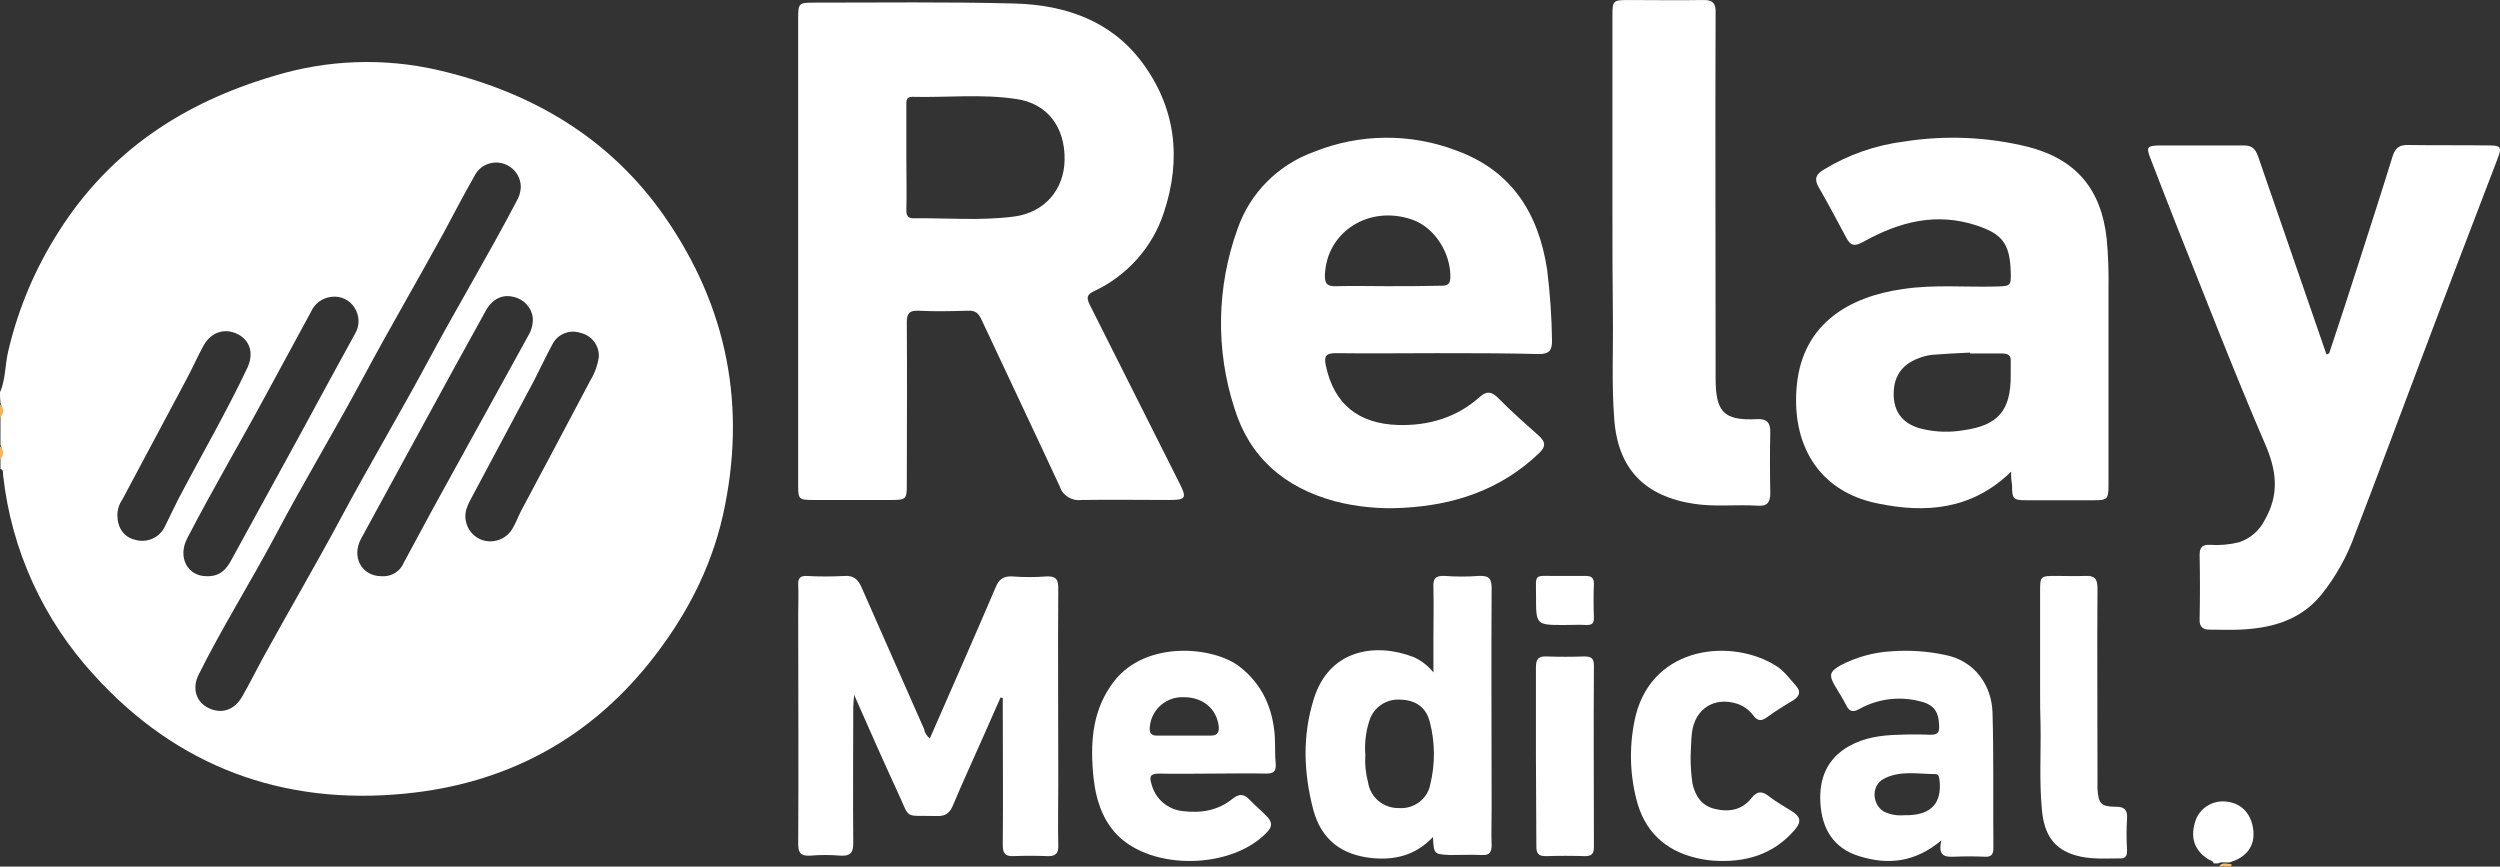 <?xml version="1.0" encoding="UTF-8"?>
<svg width="3104px" height="1076px" viewBox="0 0 3104 1076" version="1.1" xmlns="http://www.w3.org/2000/svg" xmlns:xlink="http://www.w3.org/1999/xlink">
    <rect x="0" y="0" width="3104" height="1076" fill="#333333" stroke="none"/>
    <!-- Generator: Sketch 57 (83077) - https://sketch.com -->
    <title>Relay</title>
    <desc>Created with Sketch.</desc>
    <g id="Social-Media-2019" stroke="none" stroke-width="1" fill="none" fill-rule="evenodd">
        <g id="Diamond-Sponsor---Relay" transform="translate(-1008, -2021)" fill-rule="nonzero">
            <g id="Relay" transform="translate(1008, 2021)">
                <path d="M544.623,87.183 C659.305,113.951 756.812,170.765 824.956,268.55 C903.627,381.631 927.45,505.638 897.533,640.024 C882.02,708.31 849.887,768.402 806.12,823.03 C728.557,919.723 626.064,973.259 503.626,985.277 C350.717,1000.573 219.414,951.407 116.921,838.326 C53.636,769.495 14.073,682.676 3.901,590.312 C3.347,587.581 5.009,583.757 0.577,582.118 L0.577,568.461 C2.793,563.217 2.793,557.317 0.577,552.072 L0.577,516.564 C2.793,511.319 2.793,505.42 0.577,500.175 C0.116,495.821 -0.069,491.442 0.023,487.064 C7.225,470.676 6.117,452.102 10.549,434.621 C22.921,382.354 44.081,332.499 73.153,287.124 C136.311,187.7 227.17,127.608 340.19,94.285 C406.47,73.965 477.058,71.513 544.623,87.183 Z M589.498,217.746 C576.202,241.236 563.46,265.272 550.717,289.309 C517.476,349.947 482.573,409.492 449.886,470.676 C414.983,535.684 376.755,599.053 342.406,664.061 C311.381,722.514 275.924,778.781 246.561,837.78 C238.251,854.715 243.237,871.649 259.304,879.297 C275.37,886.945 291.437,881.483 300.855,864.548 C309.719,849.252 317.475,833.409 325.786,818.113 C358.473,758.568 392.822,700.116 424.955,640.024 C459.858,575.016 497.531,511.647 532.435,446.639 C567.892,380.539 606.673,316.077 641.576,249.43 C644.407,244.578 646.11,239.167 646.562,233.588 C647.232,219.566 638.07,206.919 624.402,202.996 C610.685,199.023 596.04,205.212 589.498,217.746 Z M603.349,385.455 C577.449,432.026 552.014,478.597 526.618,525.168 L519.692,537.869 L448.224,668.978 C436.035,691.922 449.332,715.412 473.709,715.412 C485.716,716.395 496.963,709.519 501.41,698.477 C513.598,676.079 525.786,653.135 537.975,630.738 C577.31,559.174 616.645,488.157 655.981,416.594 C660.01,410.023 661.941,402.409 661.521,394.742 C660.029,381.711 650.18,371.117 637.144,368.52 C623.848,365.243 611.105,371.252 603.349,385.455 Z M411.659,368.52 C400.369,369.678 390.609,376.792 386.174,387.094 C367.891,420.964 349.609,454.287 331.326,488.157 C298.639,548.795 263.736,607.794 232.157,668.978 C220.522,691.922 232.711,715.412 256.533,715.412 C272.6,715.958 280.91,707.218 287.004,695.746 C315.259,643.848 344.068,591.951 372.323,540.054 C395.038,497.99 417.753,456.472 440.468,414.955 C446.945,404.706 446.729,391.665 439.914,381.631 C433.884,372.213 422.862,367.098 411.659,368.52 Z M686.452,426.427 C678.141,441.723 670.939,457.019 663.183,472.315 C637.144,521.48 610.551,570.646 584.512,619.812 C582.52,623.298 580.851,626.955 579.526,630.738 C574.239,645.953 581.397,662.656 596.147,669.524 C611.615,676.177 629.656,669.686 637.144,654.774 C641.022,648.219 643.238,641.663 646.562,635.108 C675.371,581.026 704.18,526.943 732.989,472.315 C738.521,463.301 742.105,453.258 743.516,442.815 C744.125,428.875 734.582,416.482 720.801,413.316 C707.641,408.885 693.156,414.414 686.452,426.427 Z M295.315,414.955 C279.248,406.76 262.074,412.223 252.655,429.158 C244.899,443.362 238.251,458.658 230.495,472.861 C204.456,522.027 177.863,571.192 151.824,620.358 C147.914,625.994 145.792,632.65 145.73,639.478 C145.73,654.774 153.486,666.792 167.336,670.07 C181.984,674.636 197.806,667.883 204.456,654.228 C209.996,643.302 214.982,632.376 220.522,621.451 C249.331,566.276 280.91,512.194 307.503,455.926 C315.259,438.445 310.273,422.603 295.315,414.955 Z" id="Combined-Shape" fill="#FFFFFF"></path>
                <path d="M2748.567,1072 C2747.475,1068.248 2743.654,1068.248 2741.47,1066.64 C2724.001,1055.384 2718.542,1038.769 2726.73,1016.793 C2732.98,1001.911 2748.713,993.085 2764.945,995.354 C2783.506,997.498 2795.516,1010.897 2797.7,1030.729 C2799.884,1049.488 2790.057,1063.424 2770.95,1069.856 C2765.491,1072.536 2759.486,1068.784 2754.026,1072 L2748.567,1072 Z" id="Shape" fill="#FFFFFF"></path>
                <path d="M2755,1075.771 C2759.609,1069.468 2765.243,1072.97 2770.877,1072.97 C2770.47,1073.792 2770.288,1074.784 2770.365,1075.771 L2755,1075.771 Z" id="Shape" fill="#F9B95E"></path>
                <path d="M0,554 C5.213,558.615 5.213,565.499 0,570.113 L0,554 Z" id="Shape" fill="#F9B556"></path>
                <path d="M0,502 C5.213,506.615 5.213,513.499 0,518.113 L0,502 Z" id="Shape" fill="#F9B350"></path>
                <path d="M1259.655,4.366 C1322.379,6.005 1378.996,25.678 1417.296,76.498 C1460.037,133.329 1467.253,197.264 1445.05,263.931 C1430.991,306.998 1399.443,342.409 1357.903,361.747 C1349.022,366.118 1349.022,369.943 1352.908,378.14 C1389.913,451.911 1427.103,525.865 1464.477,600 C1473.914,618.58 1472.248,620.765 1451.711,620.765 C1415.631,620.765 1378.996,620.219 1342.916,620.765 C1330.866,622.411 1319.369,615.251 1315.718,603.825 C1283.524,534.426 1250.774,465.573 1218.58,396.72 C1214.695,388.523 1210.809,385.244 1201.373,385.791 C1181.39,386.337 1160.852,386.883 1140.87,385.791 C1129.213,385.244 1125.883,389.069 1125.883,399.998 C1126.438,467.212 1125.883,534.426 1125.883,602.186 C1125.883,619.498 1124.795,620.742 1107.538,620.765 L1009.317,620.765 C992.282,620.765 991.024,619.694 991,603.766 L991,22.399 C991,3.82 992.11,3.273 1010.428,3.273 C1093.689,3.273 1176.394,2.18 1259.655,4.366 Z M1261.876,122.947 C1219.135,116.389 1175.839,121.307 1132.544,120.214 C1124.773,120.214 1125.328,125.679 1125.328,130.597 L1125.328,195.625 C1125.328,217.483 1125.883,239.341 1125.328,260.653 C1125.328,266.664 1126.438,271.035 1134.209,271.035 C1175.839,270.489 1217.47,274.314 1259.1,268.85 C1296.845,263.931 1321.269,235.516 1321.824,198.357 C1322.379,157.373 1300.176,128.411 1261.876,122.947 Z" id="Combined-Shape" fill="#FFFFFF"></path>
                <path d="M1807.976,186.806 C1877.5,211.974 1910.314,265.593 1920.882,334.531 C1924.581,364.126 1926.623,393.898 1927,423.714 C1927,435.75 1922.551,439.58 1910.871,439.58 C1868.601,438.486 1826.331,438.486 1784.061,438.486 C1742.347,438.486 1700.077,439.033 1658.363,438.486 C1645.571,438.486 1643.902,442.863 1646.127,453.806 C1656.138,501.406 1686.172,526.027 1735.672,527.668 C1774.049,528.762 1808.533,518.367 1836.898,493.199 C1845.241,485.539 1851.359,485.539 1859.702,493.746 C1875.831,510.16 1892.517,524.933 1909.758,540.252 C1919.213,548.459 1919.77,554.477 1910.314,563.232 C1863.039,608.096 1805.752,627.246 1741.791,630.529 C1713.347,632.198 1684.814,629.428 1657.25,622.322 C1594.958,605.361 1551.575,568.156 1532.665,506.877 C1509.182,434.227 1510.55,356.008 1536.558,284.196 C1551.852,239.738 1586.838,204.516 1631.666,188.448 C1688.065,165.765 1751.151,165.178 1807.976,186.806 Z M1753.47,272.706 C1700.077,254.103 1647.239,287.478 1645.014,341.097 C1644.458,352.587 1648.351,355.869 1659.475,355.322 C1680.61,354.775 1701.189,355.322 1721.768,355.322 C1744.015,355.322 1766.819,355.322 1789.066,354.775 C1796.297,354.775 1800.19,353.681 1800.746,345.474 C1801.858,315.382 1781.836,282.554 1753.47,272.706 Z" id="Combined-Shape" fill="#FFFFFF"></path>
                <path d="M2517.575,182.239 C2577.997,197.562 2609.039,235.322 2615.691,296.613 C2617.536,316.807 2618.276,337.085 2617.908,357.358 L2617.908,601.977 C2617.908,619.856 2616.822,621.107 2599.05,621.131 L2517.575,621.131 C2499.282,621.131 2498.173,620.036 2498.173,601.977 C2497.174,596.564 2496.802,591.056 2497.065,585.56 C2448.284,633.17 2390.634,637.548 2330.766,624.962 C2255.932,609.639 2223.781,549.442 2230.987,477.752 C2238.748,400.59 2297.506,368.303 2361.809,359 C2400.612,352.98 2439.415,356.811 2478.772,355.716 C2496.51,355.169 2497.065,355.169 2496.51,337.11 C2495.402,302.633 2485.978,290.594 2454.936,280.196 C2404.492,263.231 2358.483,275.271 2314.136,299.897 C2302.495,306.464 2297.506,305.369 2291.963,294.424 C2280.877,273.629 2269.79,252.834 2258.149,232.586 C2252.052,222.188 2254.823,216.168 2264.247,210.696 C2294.763,192.058 2328.98,180.114 2364.58,175.672 C2415.508,167.709 2467.539,169.942 2517.575,182.239 Z M2445.512,437.803 C2429.991,438.35 2414.47,439.445 2398.949,440.539 C2393.046,441.222 2387.265,442.695 2381.764,444.917 C2360.146,453.126 2350.168,468.996 2351.276,492.528 C2352.385,513.323 2364.026,527.004 2386.199,532.477 C2403.267,536.572 2421.009,537.131 2438.306,534.119 C2480.989,528.099 2496.51,509.493 2496.51,466.807 L2496.51,466.807 L2496.51,449.295 C2497.065,441.634 2493.739,438.898 2485.978,438.898 L2485.978,438.898 L2446.066,438.898 C2446.026,438.477 2445.828,438.087 2445.512,437.803 Z" id="Combined-Shape" fill="#FFFFFF"></path>
                <path d="M2891.919,438.623 C2904.634,400.437 2917.349,361.704 2929.512,323.518 C2943.332,280.421 2957.153,237.871 2970.421,194.774 C2973.738,183.864 2978.713,179.5 2990.875,180.045 C3024.045,180.591 3057.767,180.045 3090.937,180.591 C3104.757,180.591 3106.416,182.773 3101.44,195.865 C3069.376,279.876 3036.76,364.432 3005.249,448.443 C2978.16,519.906 2951.625,591.915 2923.983,663.379 C2914.307,690.599 2900.109,716.041 2881.969,738.661 C2855.986,770.302 2820.052,780.121 2780.801,781.758 C2769.192,782.303 2757.03,781.758 2744.868,781.758 C2735.47,782.303 2730.494,778.484 2731.047,768.665 C2731.6,741.934 2731.6,715.204 2731.047,689.019 C2731.047,679.745 2734.364,675.926 2743.762,676.472 C2756.023,677.306 2768.341,676.201 2780.249,673.198 C2793.974,668.541 2805.292,658.744 2811.76,645.922 C2830.556,613.191 2826.686,583.733 2811.76,549.91 C2774.168,462.626 2739.892,373.706 2704.512,285.331 C2692.902,255.873 2681.293,225.869 2669.684,195.865 C2664.708,182.773 2665.814,181.136 2680.187,180.591 L2785.777,180.591 C2795.728,180.591 2800.15,184.409 2803.467,193.683 C2831.661,276.057 2860.408,357.886 2888.602,440.26 C2890.261,439.169 2891.367,439.169 2891.919,438.623 Z" id="Shape" fill="#FFFFFF"></path>
                <path d="M2002,259.129 L2002,19.677 C2002,0.586 2002.552,0.041 2022.428,0.041 C2052.794,0.041 2083.713,0.586 2114.079,0.041 C2126.777,-0.505 2130.642,4.404 2130.09,16.404 C2129.538,160.402 2130.09,304.401 2130.09,448.399 L2130.09,468.581 C2130.09,510.58 2138.924,522.58 2181.437,520.398 C2193.031,519.853 2198,524.216 2198,535.671 C2197.448,561.125 2197.448,586.761 2198,612.579 C2198,624.034 2193.583,628.943 2181.989,627.852 C2156.039,626.215 2130.09,629.488 2104.141,625.67 C2041.752,616.397 2008.625,582.034 2004.208,519.853 C2000.896,477.308 2003.104,434.218 2002.552,391.127 C2002,348.037 2002,303.31 2002,259.129 Z" id="Shape" fill="#FFFFFF"></path>
                <path d="M1154.452,916.93 C1182.239,853.494 1209.472,791.699 1236.148,729.356 C1240.038,719.513 1245.596,715.138 1256.711,715.685 C1270.954,716.778 1285.261,716.778 1299.504,715.685 C1311.175,715.138 1313.954,719.513 1313.954,730.45 C1313.398,810.839 1313.954,891.228 1313.954,972.163 C1313.954,997.866 1313.398,1023.569 1313.954,1049.271 C1314.51,1060.208 1310.064,1063.49 1299.504,1062.943 C1285.61,1062.396 1271.716,1062.396 1258.378,1062.943 C1247.819,1063.49 1245.04,1059.115 1245.04,1049.271 C1245.596,991.304 1245.04,933.336 1245.04,875.369 L1245.04,866.619 C1243.929,866.619 1243.373,866.072 1242.261,866.072 C1235.036,883.025 1227.256,899.431 1220.031,916.383 C1207.804,944.273 1195.022,971.617 1183.351,999.507 C1179.461,1009.35 1173.903,1013.725 1162.788,1013.178 C1120.55,1012.084 1131.11,1018.647 1113.881,982.007 C1096.097,943.727 1079.424,905.446 1060.529,862.791 C1059.973,870.447 1059.417,874.275 1059.417,877.556 C1059.417,933.883 1058.861,990.757 1059.417,1047.084 C1059.417,1059.115 1055.527,1062.943 1043.856,1062.396 C1031.098,1061.302 1018.267,1061.302 1005.509,1062.396 C993.838,1062.943 991.059,1058.568 991.059,1047.631 C991.615,953.023 991.059,858.416 991.059,763.809 C991.059,751.231 991.615,738.653 991.059,726.075 C990.503,717.872 993.838,714.591 1002.174,715.138 C1017.354,715.958 1032.567,715.958 1047.746,715.138 C1059.973,714.044 1065.531,719.513 1069.977,729.903 C1095.541,788.417 1121.662,846.385 1147.227,904.899 C1148.102,909.628 1150.664,913.895 1154.452,916.93 L1154.452,916.93 Z" id="Shape" fill="#FFFFFF"></path>
                <path d="M1852,730.306 C1851.444,821.841 1852,913.376 1852,1004.911 C1852,1019.622 1851.444,1034.878 1852,1049.589 C1852,1058.307 1849.22,1062.121 1839.769,1061.576 C1826.426,1061.031 1813.084,1061.576 1799.741,1061.576 C1780.283,1060.486 1780.283,1060.486 1779.171,1039.237 C1757.489,1062.121 1731.916,1068.114 1703.562,1065.39 C1665.758,1061.576 1640.74,1042.506 1630.733,1006.001 C1618.503,959.688 1616.835,913.376 1631.289,867.609 C1650.192,806.585 1707.454,797.323 1755.265,815.848 C1764.845,820.216 1773.229,826.752 1779.727,834.918 L1779.727,794.054 C1779.727,772.26 1780.283,751.01 1779.727,729.216 C1779.171,718.864 1781.951,714.505 1793.626,715.05 C1807.873,716.14 1822.186,716.14 1836.434,715.05 C1848.664,714.505 1852,718.319 1852,730.306 Z M1739.143,868.698 C1721.484,867.268 1705.229,878.192 1700.227,894.851 C1695.736,908.56 1694.036,922.999 1695.223,937.35 C1694.425,948.713 1695.552,960.128 1698.559,971.13 C1701.13,989.854 1717.646,1003.695 1736.919,1003.277 C1755.659,1004.665 1772.449,991.972 1775.835,973.855 C1782.045,948.401 1781.854,921.851 1775.279,896.486 C1770.832,878.506 1758.045,869.243 1739.143,868.698 Z" id="Combined-Shape" fill="#FFFFFF"></path>
                <path d="M2414.253,812.994 C2452.358,820.125 2472.791,851.394 2473.896,884.308 C2475.552,940.811 2474.448,996.766 2475,1053.269 C2475,1062.046 2471.134,1064.24 2463.403,1063.691 C2451.253,1063.143 2438.552,1063.143 2426.402,1063.691 C2414.253,1064.24 2405.969,1062.594 2410.387,1043.394 C2377.804,1070.823 2344.117,1074.114 2308.773,1063.143 C2276.191,1053.269 2261.832,1028.583 2260.176,996.217 C2258.519,966.594 2268.459,941.908 2295.519,926.548 C2314.848,915.577 2335.834,912.834 2357.371,912.285 C2370.625,911.737 2383.879,911.737 2397.133,912.285 C2405.969,912.285 2408.178,908.994 2407.626,900.765 C2407.073,882.114 2399.894,873.885 2381.118,870.045 C2356.362,864.337 2330.351,868.056 2308.221,880.468 C2301.042,884.308 2296.624,883.76 2292.758,876.628 C2288.34,867.851 2282.818,859.074 2277.847,850.845 C2270.668,838.228 2271.773,833.84 2285.027,826.16 C2304.847,815.766 2326.705,809.776 2349.087,808.605 C2370.909,807.039 2392.844,808.516 2414.253,812.994 Z M2403.208,961.108 C2381.118,961.108 2359.028,956.171 2338.595,967.143 C2323.132,975.371 2324.236,998.96 2339.147,1007.737 C2347.048,1011.491 2355.838,1013.009 2364.55,1012.126 L2364.55,1012.126 L2370.073,1012.126 C2398.238,1011.028 2410.939,996.766 2408.178,969.337 C2407.626,966.046 2407.626,961.108 2403.208,961.108 Z" id="Combined-Shape" fill="#FFFFFF"></path>
                <path d="M1539.183,827.802 C1567.369,849.732 1580.632,879.886 1582.843,914.974 C1583.396,926.487 1582.843,937.452 1583.948,948.965 C1584.501,958.285 1580.632,960.478 1571.79,960.478 C1550.237,959.93 1528.13,960.478 1506.024,960.478 C1483.918,960.478 1461.259,961.027 1439.153,960.478 C1428.653,960.478 1426.442,963.768 1429.758,973.636 C1434.28,991.746 1449.742,1005.113 1468.444,1007.08 C1491.103,1009.821 1512.103,1006.531 1530.341,991.729 C1538.631,985.15 1544.71,985.698 1551.342,992.825 C1557.974,999.952 1566.263,1006.531 1572.895,1013.659 C1578.422,1019.141 1580.632,1025.172 1574.001,1032.299 C1530.894,1079.448 1430.311,1081.641 1386.651,1036.137 C1365.65,1014.207 1359.019,985.15 1356.808,956.092 C1354.045,917.167 1357.361,879.886 1382.783,846.442 C1422.574,794.359 1507.13,802.582 1539.183,827.802 Z M1470.102,865.631 C1448.064,864.529 1429.171,881.082 1427.548,902.912 C1426.995,910.039 1429.206,913.329 1436.39,913.329 L1436.39,913.329 L1503.261,913.329 C1510.446,913.329 1513.761,910.588 1513.209,902.364 C1510.998,880.434 1493.866,865.631 1470.102,865.631 Z" id="Combined-Shape" fill="#FFFFFF"></path>
                <path d="M2099.069,938.462 C2098.96,949.845 2099.706,961.221 2101.301,972.497 C2104.648,987.867 2112.459,1000.493 2129.197,1004.336 C2147.051,1008.727 2163.231,1005.434 2174.389,991.161 C2182.2,981.28 2188.338,982.378 2196.707,988.965 C2205.076,995.553 2215.118,1001.042 2224.603,1007.081 C2235.762,1014.217 2236.878,1020.255 2228.509,1030.137 C2201.728,1061.427 2166.578,1071.308 2126.965,1068.563 C2120.007,1068.002 2113.104,1066.901 2106.322,1065.269 C2066.151,1055.937 2041.044,1030.686 2031.559,991.71 C2023.006,957.66 2022.815,922.095 2031.001,887.958 C2053.319,800.675 2151.514,792.441 2205.634,827.024 C2215.118,833.063 2221.814,842.395 2229.625,851.178 C2235.762,857.766 2235.204,863.804 2226.835,869.294 C2215.676,875.881 2205.076,882.469 2194.475,890.154 C2187.222,895.643 2182.2,895.643 2176.621,887.958 C2171.587,881.272 2164.57,876.285 2156.536,873.685 C2128.639,864.902 2104.648,879.724 2100.743,909.367 C2099.627,918.699 2099.627,928.581 2099.069,938.462 Z" id="Shape" fill="#FFFFFF"></path>
                <path d="M2533,856.434 L2533,735.326 C2533,715.05 2533,715.05 2553.823,715.05 C2565.878,715.05 2577.385,715.598 2588.892,715.05 C2600.4,714.502 2604.235,718.338 2604.235,730.394 C2603.688,808.758 2604.235,887.122 2604.235,965.485 L2604.235,979.185 C2605.331,997.817 2608.619,1001.653 2627.25,1001.653 C2637.661,1001.653 2641.497,1005.489 2640.949,1015.901 C2640.127,1029.04 2640.127,1042.218 2640.949,1055.357 C2640.949,1060.837 2640.401,1065.769 2633.278,1065.769 C2614.099,1065.769 2595.468,1067.413 2576.837,1061.933 C2550.535,1054.261 2537.932,1036.725 2535.192,1004.941 C2531.904,969.869 2534.096,935.345 2533.548,900.274 C2533,885.478 2533,870.682 2533,856.434 Z" id="Shape" fill="#FFFFFF"></path>
                <path d="M1907,937.935 L1907,828.639 C1907,818.852 1909.769,814.501 1920.292,815.045 C1935.8,815.589 1951.308,815.589 1966.815,815.045 C1975.677,815.045 1979,817.22 1979,826.464 C1978.446,901.503 1979,976.542 1979,1051.581 C1979,1059.194 1976.785,1063 1968.477,1063 C1951.862,1062.456 1935.8,1062.456 1919.185,1063 C1909.769,1063 1907.554,1059.194 1907.554,1051.037 C1907.554,1013.518 1907,975.998 1907,937.935 Z" id="Shape" fill="#FFFFFF"></path>
                <path d="M1942.507,776 C1907.12,776 1907.12,776 1907.12,740.026 C1907.12,711.8 1903.803,715.12 1932.002,715.12 L1969.047,715.12 C1975.682,715.12 1979,717.334 1979,724.529 C1978.447,738.919 1978.447,752.755 1979,767.145 C1979,773.786 1976.788,776 1970.153,776 C1960.754,775.447 1951.907,776 1942.507,776 Z" id="Shape" fill="#FFFFFF"></path>
            </g>
        </g>
    </g>
</svg>